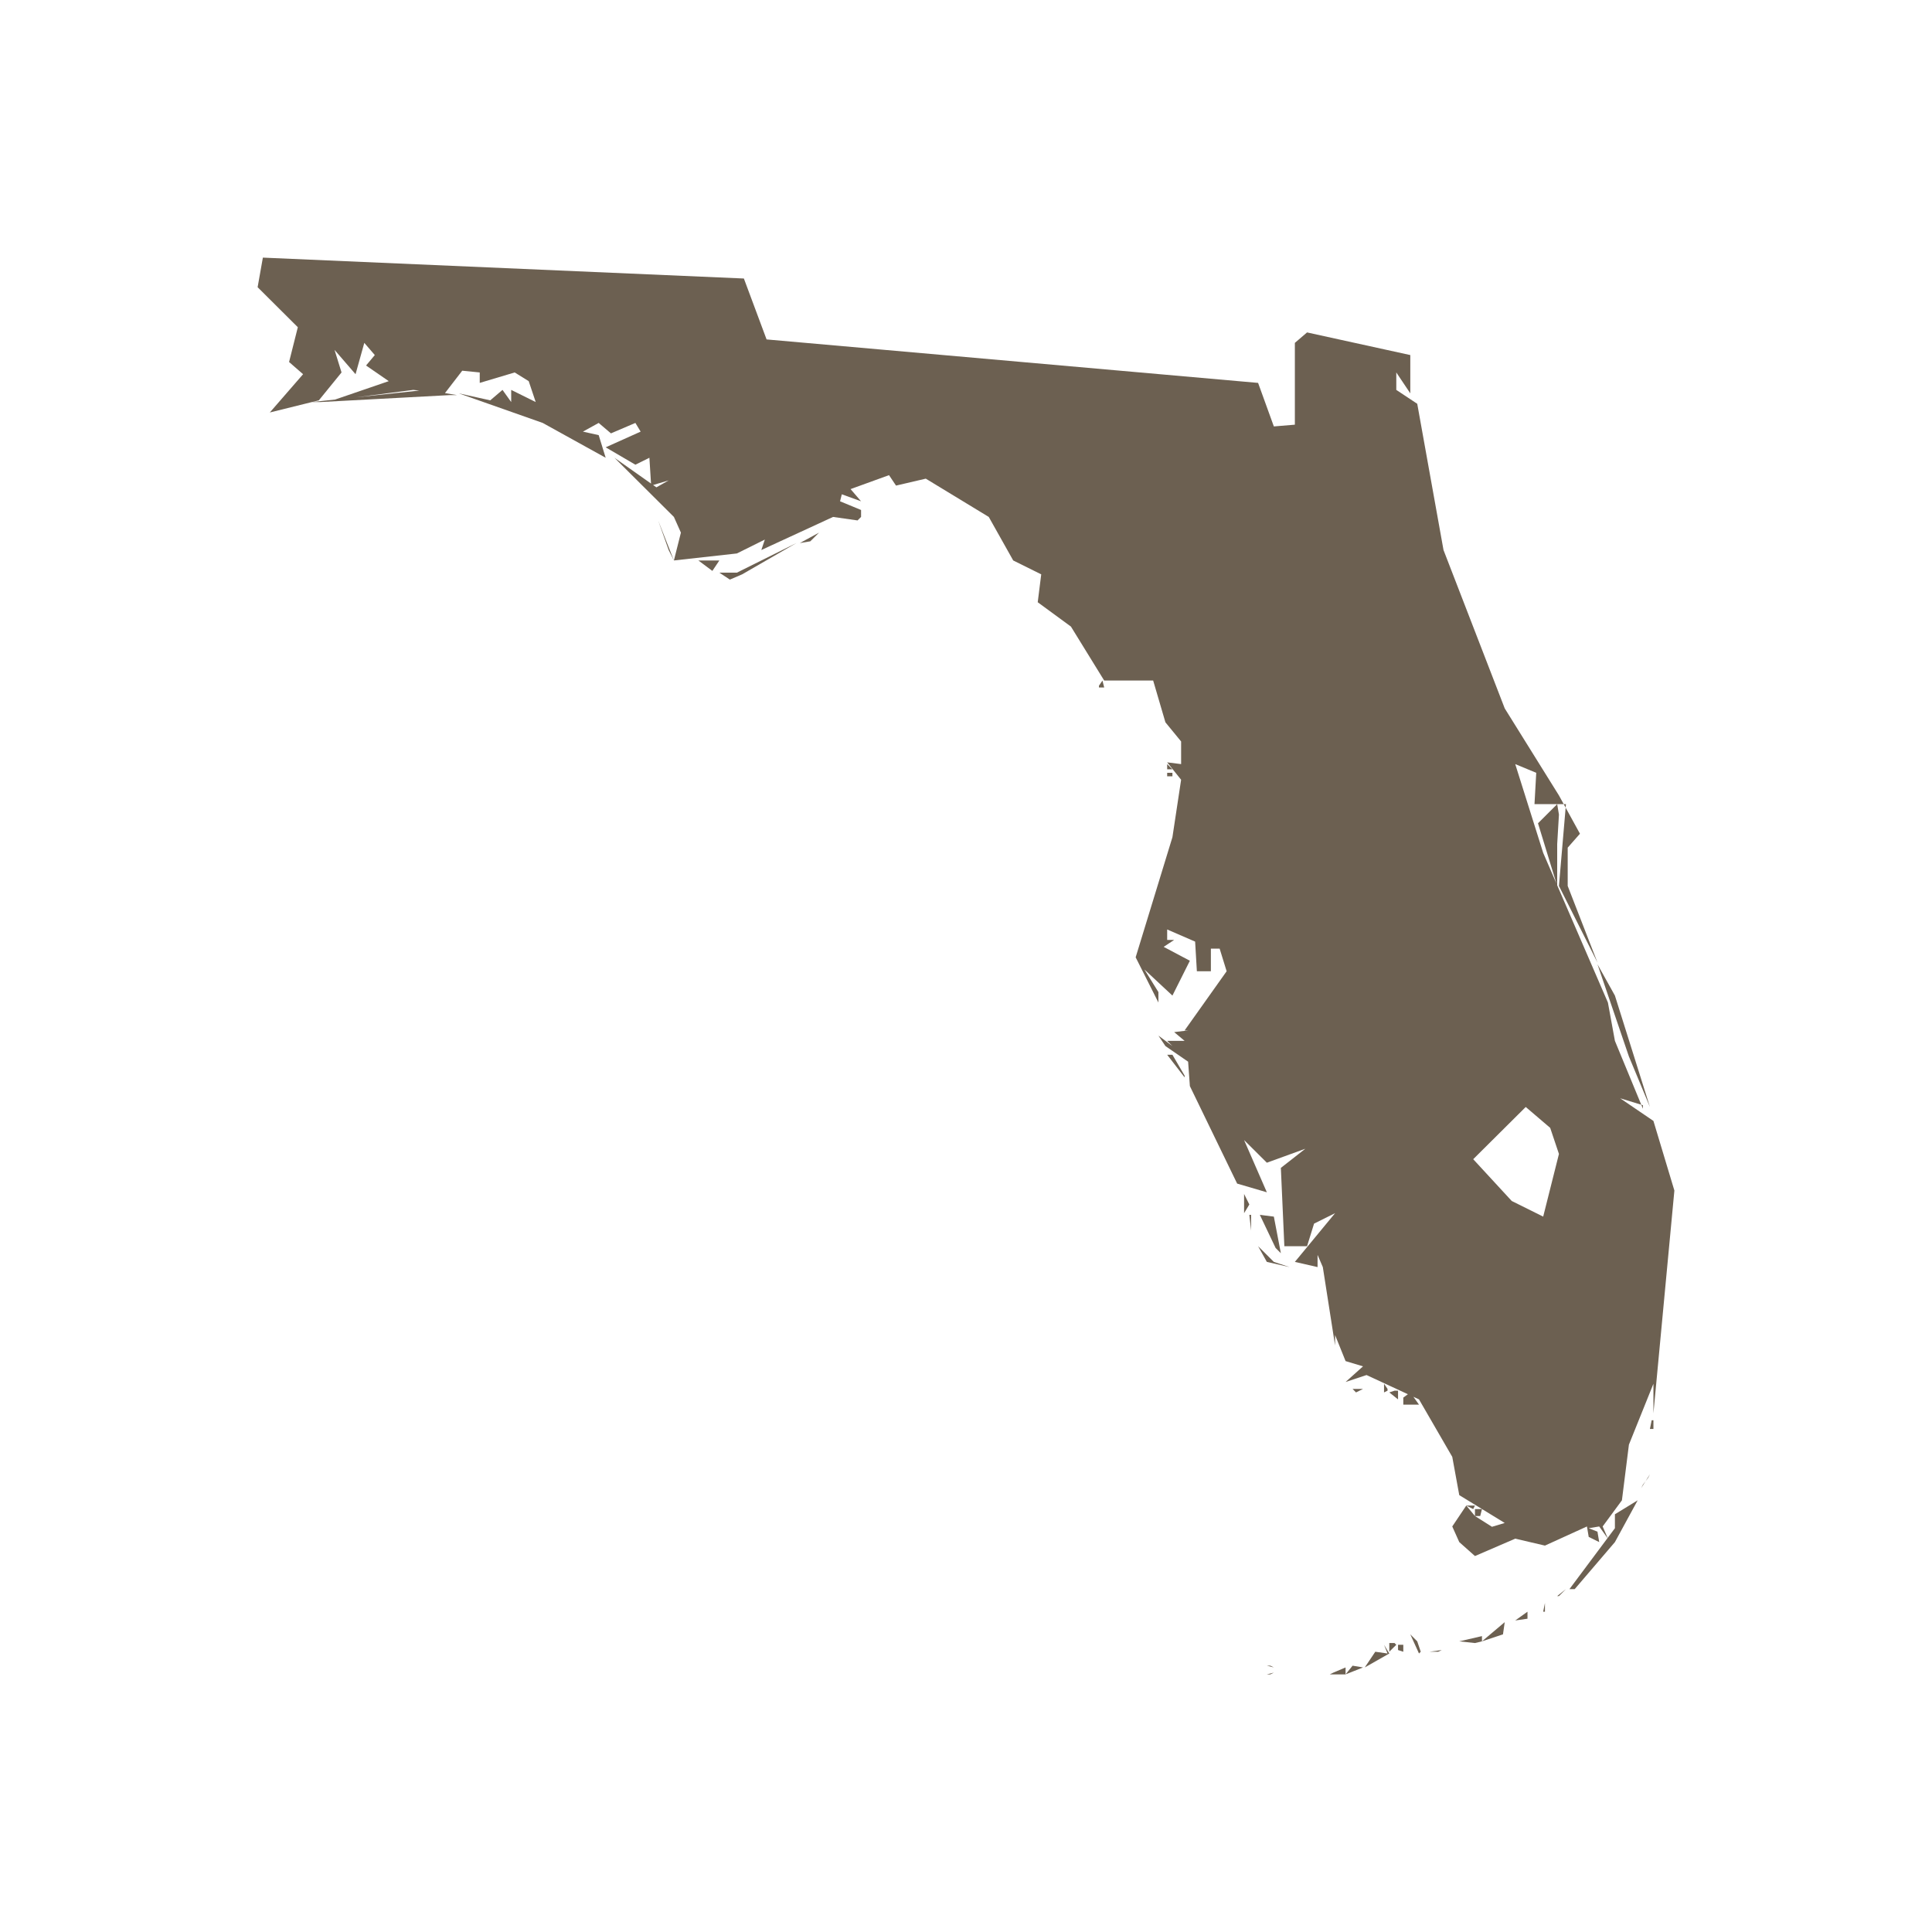 <svg width="32" height="32" viewBox="0 0 32 32" fill="none" xmlns="http://www.w3.org/2000/svg">
<path d="M21.041 27.733H20.983L21.099 27.704L21.041 27.733ZM22.287 27.618V27.733H22.026L22.084 27.704L22.287 27.618ZM22.576 27.618L22.287 27.733L22.403 27.589L22.576 27.618ZM21.041 27.589L21.099 27.618L20.983 27.589H21.041ZM23.822 27.358H23.677L23.88 27.33L23.822 27.358ZM23.243 27.358L23.156 27.33V27.243H23.243V27.358ZM22.924 27.243L23.011 27.387L22.605 27.618L22.779 27.358L22.982 27.387L22.924 27.243ZM23.127 27.243L23.011 27.358V27.214H23.098L23.127 27.243ZM23.648 27.243L23.561 27.214V27.186V27.214L23.648 27.243ZM24.43 27.214L24.17 27.186L24.546 27.099V27.186L24.43 27.214ZM23.532 27.358L23.503 27.387L23.359 27.07L23.474 27.186L23.532 27.358ZM24.894 27.07L24.546 27.186L24.923 26.868L24.894 27.07ZM25.3 26.724V26.811L25.097 26.84L25.3 26.695V26.724ZM25.589 26.695H25.56L25.589 26.551V26.695ZM25.821 26.436H25.792L25.937 26.321L25.821 26.436ZM24.517 25.11H24.43V24.995H24.546L24.517 25.11ZM24.344 24.937H24.43L24.401 24.995L24.286 24.937H24.344ZM26.748 25.542L26.082 26.321H25.995L26.748 25.312V25.081L27.125 24.85L26.748 25.542ZM27.212 24.591L27.183 24.649L27.328 24.418L27.299 24.476L27.212 24.591ZM27.386 23.668H27.328L27.357 23.524H27.386V23.668ZM23.503 23.265H23.243V23.149L23.359 23.063L23.503 23.265ZM23.156 23.034V23.178L23.011 23.063L23.098 23.034H23.156ZM22.576 23.005L22.46 23.063L22.403 23.005H22.576ZM22.982 23.034L22.924 23.063V22.919L22.982 23.005V23.034ZM21.099 20.901L21.36 20.987L20.983 20.901L20.838 20.641L21.099 20.901ZM20.722 20.295V20.382L20.693 20.122H20.722V20.295ZM21.215 20.757L21.128 20.67L20.867 20.122L21.099 20.151L21.215 20.757ZM20.693 19.95L20.606 20.094V19.719V19.776L20.693 19.95ZM19.621 17.816V17.845L19.332 17.47H19.419L19.621 17.816ZM19.621 17.067H19.563H19.621ZM27.328 18.335L26.98 17.499L26.459 15.971L26.748 16.49L27.328 18.335ZM25.821 14.905L25.792 14.674L25.821 14.818V14.905ZM25.821 13.492L25.792 13.982V14.674L25.474 13.636L25.792 13.319L25.821 13.492ZM19.332 12.8H19.419V12.858H19.332V12.8ZM19.332 12.742V12.656L19.419 12.742H19.332ZM18.289 11.387H18.202V11.358L18.26 11.272L18.289 11.387ZM11.915 9.283L11.799 9.456L11.567 9.283H11.77H11.915ZM12.292 9.513L12.089 9.6L11.915 9.485H12.205L13.19 8.995L12.292 9.513ZM13.421 8.966L13.248 8.995L13.566 8.822L13.421 8.966ZM7.453 6.544L5.31 6.659H5.165L7.048 6.458L7.569 6.544H7.453ZM19.621 17.067L20.317 16.087L20.201 15.712H20.056V16.087H19.824L19.795 15.596L19.332 15.395V15.568H19.448L19.274 15.683L19.708 15.913L19.419 16.49L18.955 16.058L19.187 16.432V16.605L18.81 15.856L19.419 13.867L19.563 12.915L19.332 12.627L19.563 12.656V12.281L19.303 11.964L19.1 11.272H18.289L17.738 10.378L17.188 9.975L17.246 9.513L16.782 9.283L16.377 8.562L15.334 7.928L14.841 8.043L14.725 7.87L14.088 8.101L14.262 8.303L13.943 8.187L13.914 8.303L14.262 8.447V8.562L14.204 8.62L13.798 8.562L12.61 9.11L12.668 8.937L12.205 9.167L11.162 9.283L11.075 9.11L10.901 8.62L11.162 9.283L11.278 8.822L11.162 8.562L10.177 7.582L10.872 8.072L11.075 7.957L10.785 8.043L10.756 7.582L10.524 7.697L10.032 7.409L10.611 7.149L10.524 7.005L10.119 7.178L9.916 7.005L9.655 7.149L9.916 7.207L10.032 7.582L8.989 7.005L7.598 6.515L8.12 6.631L8.323 6.458L8.467 6.659V6.458L8.873 6.659L8.757 6.313L8.525 6.169L7.946 6.342V6.169L7.656 6.14L7.367 6.515L6.845 6.458L5.512 6.631L6.439 6.313L6.063 6.054L6.208 5.881L6.034 5.679L5.889 6.198L5.541 5.795L5.657 6.169L5.281 6.631L4.469 6.832L5.02 6.198L4.788 5.996L4.933 5.42L4.267 4.757L4.354 4.267L12.321 4.613L12.697 5.622L20.838 6.342L21.099 7.063L21.447 7.034V5.679L21.649 5.506L23.359 5.881V6.515L23.127 6.169V6.458L23.474 6.688L23.909 9.11L24.923 11.733L25.821 13.175L26.169 13.809L25.966 14.04V14.674L26.459 15.942L25.821 14.674L25.937 13.319H25.416L25.445 12.8L25.097 12.656L25.56 14.126L26.632 16.605L26.748 17.24L27.212 18.364V18.306L26.835 18.191L27.386 18.566L27.733 19.719L27.386 23.409V22.919L26.98 23.928L26.864 24.85L26.545 25.283L26.632 25.485L26.488 25.283L26.314 25.312L26.459 25.369L26.488 25.542L26.314 25.456L26.285 25.283L25.589 25.6L25.097 25.485L24.43 25.773L24.17 25.542L24.054 25.283L24.286 24.937L24.43 25.11L24.749 25.312H24.633L24.923 25.225L24.17 24.764L24.054 24.13L23.503 23.178L22.634 22.775L22.287 22.89L22.576 22.631L22.287 22.544L22.113 22.112V22.285L21.91 20.987L21.823 20.785V20.987L21.447 20.901L22.113 20.094L21.765 20.267L21.649 20.641H21.273L21.215 19.344L21.62 19.027L20.983 19.258L20.606 18.883L20.983 19.748L20.491 19.604L19.708 17.989L19.679 17.585L19.303 17.326L19.187 17.153L19.419 17.326L19.332 17.24H19.621L19.448 17.095L19.679 17.067H19.621ZM25.271 18.335L24.401 19.2L25.039 19.892L25.56 20.151L25.821 19.113L25.676 18.681L25.271 18.335Z" fill="#6C6051"/>
</svg>

